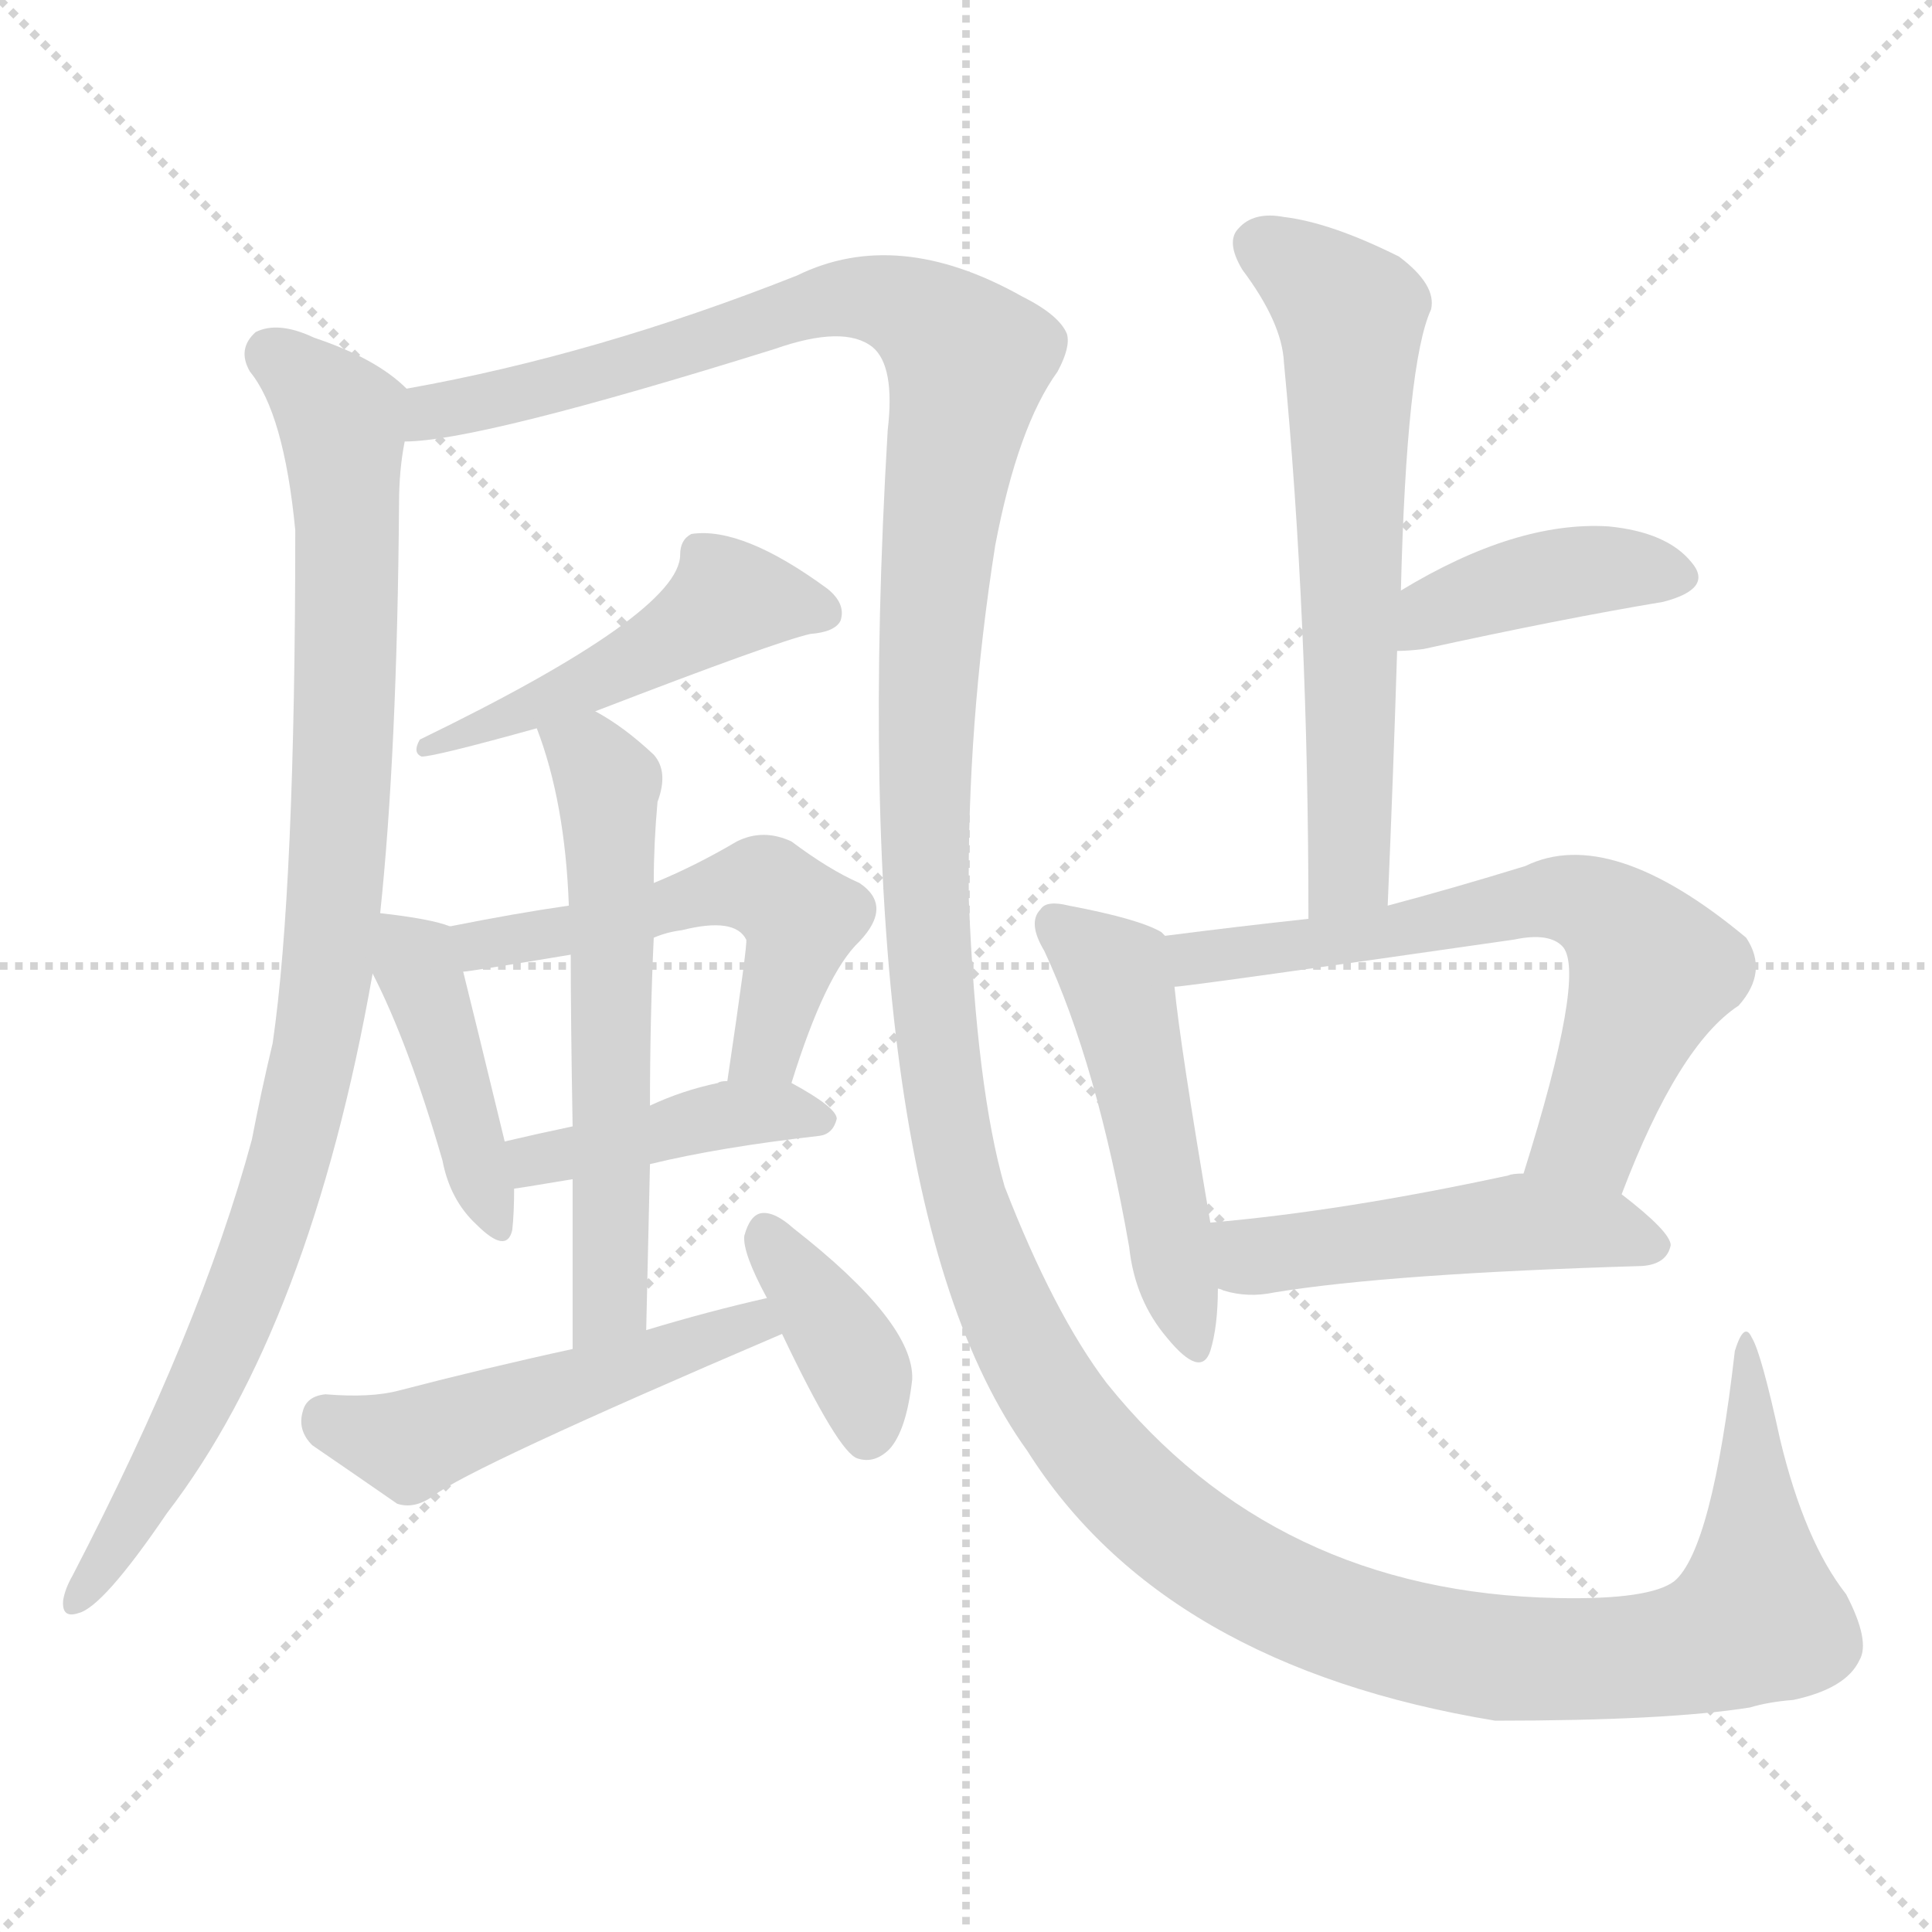 <svg version="1.1" viewBox="0 0 1024 1024" xmlns="http://www.w3.org/2000/svg">
  <g stroke="lightgray" stroke-dasharray="1,1" stroke-width="1" transform="scale(4, 4)">
    <line x1="0" y1="0" x2="256" y2="256"></line>
    <line x1="256" y1="0" x2="0" y2="256"></line>
    <line x1="128" y1="0" x2="128" y2="256"></line>
    <line x1="0" y1="128" x2="256" y2="128"></line>
  </g>
<g transform="scale(1, -1) translate(0, -900)">
   <style type="text/css">
    @keyframes keyframes0 {
      from {
       stroke: blue;
       stroke-dashoffset: 960;
       stroke-width: 128;
       }
       76% {
       animation-timing-function: step-end;
       stroke: blue;
       stroke-dashoffset: 0;
       stroke-width: 128;
       }
       to {
       stroke: black;
       stroke-width: 1024;
       }
       }
       #make-me-a-hanzi-animation-0 {
         animation: keyframes0 1.031s both;
         animation-delay: 0s;
         animation-timing-function: linear;
       }
    @keyframes keyframes1 {
      from {
       stroke: blue;
       stroke-dashoffset: 1704;
       stroke-width: 128;
       }
       85% {
       animation-timing-function: step-end;
       stroke: blue;
       stroke-dashoffset: 0;
       stroke-width: 128;
       }
       to {
       stroke: black;
       stroke-width: 1024;
       }
       }
       #make-me-a-hanzi-animation-1 {
         animation: keyframes1 1.637s both;
         animation-delay: 1.031s;
         animation-timing-function: linear;
       }
    @keyframes keyframes2 {
      from {
       stroke: blue;
       stroke-dashoffset: 495;
       stroke-width: 128;
       }
       62% {
       animation-timing-function: step-end;
       stroke: blue;
       stroke-dashoffset: 0;
       stroke-width: 128;
       }
       to {
       stroke: black;
       stroke-width: 1024;
       }
       }
       #make-me-a-hanzi-animation-2 {
         animation: keyframes2 0.653s both;
         animation-delay: 2.668s;
         animation-timing-function: linear;
       }
    @keyframes keyframes3 {
      from {
       stroke: blue;
       stroke-dashoffset: 424;
       stroke-width: 128;
       }
       58% {
       animation-timing-function: step-end;
       stroke: blue;
       stroke-dashoffset: 0;
       stroke-width: 128;
       }
       to {
       stroke: black;
       stroke-width: 1024;
       }
       }
       #make-me-a-hanzi-animation-3 {
         animation: keyframes3 0.595s both;
         animation-delay: 3.321s;
         animation-timing-function: linear;
       }
    @keyframes keyframes4 {
      from {
       stroke: blue;
       stroke-dashoffset: 532;
       stroke-width: 128;
       }
       63% {
       animation-timing-function: step-end;
       stroke: blue;
       stroke-dashoffset: 0;
       stroke-width: 128;
       }
       to {
       stroke: black;
       stroke-width: 1024;
       }
       }
       #make-me-a-hanzi-animation-4 {
         animation: keyframes4 0.683s both;
         animation-delay: 3.916s;
         animation-timing-function: linear;
       }
    @keyframes keyframes5 {
      from {
       stroke: blue;
       stroke-dashoffset: 422;
       stroke-width: 128;
       }
       58% {
       animation-timing-function: step-end;
       stroke: blue;
       stroke-dashoffset: 0;
       stroke-width: 128;
       }
       to {
       stroke: black;
       stroke-width: 1024;
       }
       }
       #make-me-a-hanzi-animation-5 {
         animation: keyframes5 0.593s both;
         animation-delay: 4.599s;
         animation-timing-function: linear;
       }
    @keyframes keyframes6 {
      from {
       stroke: blue;
       stroke-dashoffset: 593;
       stroke-width: 128;
       }
       66% {
       animation-timing-function: step-end;
       stroke: blue;
       stroke-dashoffset: 0;
       stroke-width: 128;
       }
       to {
       stroke: black;
       stroke-width: 1024;
       }
       }
       #make-me-a-hanzi-animation-6 {
         animation: keyframes6 0.733s both;
         animation-delay: 5.192s;
         animation-timing-function: linear;
       }
    @keyframes keyframes7 {
      from {
       stroke: blue;
       stroke-dashoffset: 502;
       stroke-width: 128;
       }
       62% {
       animation-timing-function: step-end;
       stroke: blue;
       stroke-dashoffset: 0;
       stroke-width: 128;
       }
       to {
       stroke: black;
       stroke-width: 1024;
       }
       }
       #make-me-a-hanzi-animation-7 {
         animation: keyframes7 0.659s both;
         animation-delay: 5.925s;
         animation-timing-function: linear;
       }
    @keyframes keyframes8 {
      from {
       stroke: blue;
       stroke-dashoffset: 379;
       stroke-width: 128;
       }
       55% {
       animation-timing-function: step-end;
       stroke: blue;
       stroke-dashoffset: 0;
       stroke-width: 128;
       }
       to {
       stroke: black;
       stroke-width: 1024;
       }
       }
       #make-me-a-hanzi-animation-8 {
         animation: keyframes8 0.558s both;
         animation-delay: 6.583s;
         animation-timing-function: linear;
       }
    @keyframes keyframes9 {
      from {
       stroke: blue;
       stroke-dashoffset: 632;
       stroke-width: 128;
       }
       67% {
       animation-timing-function: step-end;
       stroke: blue;
       stroke-dashoffset: 0;
       stroke-width: 128;
       }
       to {
       stroke: black;
       stroke-width: 1024;
       }
       }
       #make-me-a-hanzi-animation-9 {
         animation: keyframes9 0.764s both;
         animation-delay: 7.142s;
         animation-timing-function: linear;
       }
    @keyframes keyframes10 {
      from {
       stroke: blue;
       stroke-dashoffset: 405;
       stroke-width: 128;
       }
       57% {
       animation-timing-function: step-end;
       stroke: blue;
       stroke-dashoffset: 0;
       stroke-width: 128;
       }
       to {
       stroke: black;
       stroke-width: 1024;
       }
       }
       #make-me-a-hanzi-animation-10 {
         animation: keyframes10 0.58s both;
         animation-delay: 7.906s;
         animation-timing-function: linear;
       }
    @keyframes keyframes11 {
      from {
       stroke: blue;
       stroke-dashoffset: 494;
       stroke-width: 128;
       }
       62% {
       animation-timing-function: step-end;
       stroke: blue;
       stroke-dashoffset: 0;
       stroke-width: 128;
       }
       to {
       stroke: black;
       stroke-width: 1024;
       }
       }
       #make-me-a-hanzi-animation-11 {
         animation: keyframes11 0.652s both;
         animation-delay: 8.486s;
         animation-timing-function: linear;
       }
    @keyframes keyframes12 {
      from {
       stroke: blue;
       stroke-dashoffset: 650;
       stroke-width: 128;
       }
       68% {
       animation-timing-function: step-end;
       stroke: blue;
       stroke-dashoffset: 0;
       stroke-width: 128;
       }
       to {
       stroke: black;
       stroke-width: 1024;
       }
       }
       #make-me-a-hanzi-animation-12 {
         animation: keyframes12 0.779s both;
         animation-delay: 9.138s;
         animation-timing-function: linear;
       }
    @keyframes keyframes13 {
      from {
       stroke: blue;
       stroke-dashoffset: 492;
       stroke-width: 128;
       }
       62% {
       animation-timing-function: step-end;
       stroke: blue;
       stroke-dashoffset: 0;
       stroke-width: 128;
       }
       to {
       stroke: black;
       stroke-width: 1024;
       }
       }
       #make-me-a-hanzi-animation-13 {
         animation: keyframes13 0.65s both;
         animation-delay: 9.917s;
         animation-timing-function: linear;
       }
</style>
<path d="M 201.5 416.0 Q 210.5 501.0 211.5 633.0 Q 211.5 651.0 214.5 666.0 C 217.5 692.0 217.5 692.0 215.5 694.0 Q 199.5 710.0 166.5 721.0 Q 147.5 730.0 135.5 724.0 Q 125.5 715.0 132.5 703.0 Q 150.5 681.0 156.5 619.0 Q 156.5 429.0 144.5 347.0 Q 138.5 322.0 133.5 296.0 Q 106.5 196.0 38.5 65.0 Q 34.5 58.0 33.5 52.0 Q 32.5 42.0 41.5 45.0 Q 54.5 48.0 88.5 98.0 Q 164.5 197.0 197.5 384.0 L 201.5 416.0 Z" fill="lightgray"></path> 
<path d="M 214.5 666.0 Q 253.5 666.0 410.5 715.0 Q 447.5 728.0 462.5 716.0 Q 474.5 706.0 470.5 672.0 Q 446.5 267.0 544.5 131.0 Q 616.5 17.0 792.5 -12.0 Q 883.5 -12.0 927.5 -5.0 Q 937.5 -2.0 950.5 -1.0 Q 978.5 5.0 985.5 20.0 Q 991.5 30.0 978.5 55.0 Q 956.5 83.0 943.5 137.0 Q 933.5 183.0 928.5 191.0 Q 924.5 200.0 919.5 184.0 Q 907.5 79.0 887.5 62.0 Q 874.5 52.0 825.5 53.0 Q 675.5 56.0 586.5 167.0 Q 558.5 204.0 532.5 271.0 Q 517.5 323.0 513.5 423.0 Q 512.5 516.0 527.5 611.0 Q 539.5 674.0 560.5 703.0 Q 567.5 716.0 565.5 723.0 Q 561.5 733.0 541.5 743.0 Q 475.5 780.0 422.5 754.0 Q 316.5 712.0 215.5 694.0 C 186.5 688.0 184.5 662.0 214.5 666.0 Z" fill="lightgray"></path> 
<path d="M 315.5 523.0 Q 411.5 560.0 429.5 564.0 Q 442.5 565.0 445.5 571.0 Q 448.5 580.0 438.5 588.0 Q 393.5 621.0 366.5 617.0 Q 360.5 614.0 360.5 606.0 Q 360.5 575.0 222.5 508.0 Q 218.5 501.0 223.5 499.0 Q 230.5 499.0 284.5 514.0 L 315.5 523.0 Z" fill="lightgray"></path> 
<path d="M 238.5 409.0 Q 228.5 413.0 201.5 416.0 C 180.5 418.0 184.5 411.0 197.5 384.0 Q 216.5 347.0 234.5 285.0 Q 238.5 264.0 252.5 251.0 Q 268.5 235.0 271.5 248.0 Q 272.5 257.0 272.5 270.0 L 267.5 295.0 Q 251.5 361.0 245.5 385.0 C 239.5 409.0 239.5 409.0 238.5 409.0 Z" fill="lightgray"></path> 
<path d="M 419.5 326.0 Q 437.5 384.0 455.5 401.0 Q 473.5 420.0 455.5 432.0 Q 439.5 439.0 419.5 454.0 Q 404.5 461.0 390.5 454.0 Q 368.5 441.0 346.5 432.0 L 301.5 420.0 Q 273.5 416.0 238.5 409.0 C 209.5 403.0 215.5 381.0 245.5 385.0 Q 248.5 385.0 302.5 394.0 L 346.5 403.0 Q 353.5 406.0 361.5 407.0 Q 389.5 414.0 395.5 402.0 Q 396.5 401.0 385.5 327.0 C 381.5 297.0 410.5 297.0 419.5 326.0 Z" fill="lightgray"></path> 
<path d="M 344.5 283.0 Q 381.5 292.0 434.5 298.0 Q 441.5 299.0 443.5 307.0 Q 443.5 313.0 419.5 326.0 L 385.5 327.0 Q 381.5 327.0 380.5 326.0 Q 361.5 322.0 344.5 314.0 L 303.5 303.0 Q 284.5 299.0 267.5 295.0 C 238.5 288.0 242.5 266.0 272.5 270.0 Q 273.5 270.0 303.5 275.0 L 344.5 283.0 Z" fill="lightgray"></path> 
<path d="M 342.5 195.0 Q 343.5 241.0 344.5 283.0 L 344.5 314.0 Q 344.5 360.0 346.5 403.0 L 346.5 432.0 Q 346.5 453.0 348.5 475.0 Q 354.5 491.0 346.5 500.0 Q 330.5 515.0 315.5 523.0 C 289.5 538.0 274.5 542.0 284.5 514.0 Q 299.5 475.0 301.5 420.0 L 302.5 394.0 Q 302.5 360.0 303.5 303.0 L 303.5 275.0 Q 303.5 236.0 303.5 185.0 C 303.5 155.0 341.5 165.0 342.5 195.0 Z" fill="lightgray"></path> 
<path d="M 406.5 212.0 Q 375.5 205.0 342.5 195.0 L 303.5 185.0 Q 257.5 175.0 211.5 163.0 Q 196.5 159.0 172.5 161.0 Q 162.5 160.0 160.5 152.0 Q 157.5 142.0 165.5 134.0 Q 184.5 121.0 210.5 103.0 Q 219.5 100.0 229.5 107.0 Q 248.5 122.0 414.5 193.0 C 442.5 205.0 435.5 219.0 406.5 212.0 Z" fill="lightgray"></path> 
<path d="M 414.5 193.0 Q 444.5 130.0 454.5 127.0 Q 463.5 124.0 471.5 132.0 Q 480.5 142.0 483.5 169.0 Q 484.5 199.0 420.5 249.0 Q 410.5 258.0 403.5 257.0 Q 397.5 256.0 394.5 245.0 Q 393.5 236.0 406.5 212.0 L 414.5 193.0 Z" fill="lightgray"></path> 
<path d="M 735.5 420.0 Q 738.5 490.0 740.5 555.0 L 742.5 587.0 Q 745.5 708.0 758.5 736.0 Q 761.5 749.0 741.5 764.0 Q 705.5 782.0 680.5 785.0 Q 664.5 788.0 656.5 779.0 Q 649.5 772.0 658.5 757.0 Q 679.5 729.0 680.5 708.0 Q 693.5 572.0 693.5 413.0 C 693.5 383.0 734.5 390.0 735.5 420.0 Z" fill="lightgray"></path> 
<path d="M 740.5 555.0 Q 746.5 555.0 754.5 556.0 Q 827.5 572.0 881.5 581.0 Q 908.5 588.0 896.5 602.0 Q 883.5 618.0 852.5 621.0 Q 803.5 624.0 742.5 587.0 C 716.5 572.0 710.5 554.0 740.5 555.0 Z" fill="lightgray"></path> 
<path d="M 617.5 404.0 L 615.5 406.0 Q 603.5 413.0 566.5 420.0 Q 554.5 423.0 551.5 418.0 Q 544.5 411.0 553.5 396.0 Q 581.5 336.0 598.5 239.0 Q 601.5 211.0 618.5 191.0 Q 636.5 169.0 641.5 184.0 Q 645.5 197.0 645.5 217.0 L 641.5 252.0 Q 625.5 346.0 622.5 377.0 C 619.5 403.0 619.5 403.0 617.5 404.0 Z" fill="lightgray"></path> 
<path d="M 859.5 267.0 Q 889.5 346.0 921.5 367.0 Q 937.5 385.0 925.5 403.0 Q 853.5 463.0 808.5 441.0 Q 769.5 429.0 735.5 420.0 L 693.5 413.0 Q 656.5 409.0 617.5 404.0 C 587.5 400.0 592.5 374.0 622.5 377.0 Q 628.5 377.0 802.5 402.0 Q 821.5 406.0 828.5 398.0 Q 840.5 383.0 807.5 278.0 C 798.5 249.0 848.5 239.0 859.5 267.0 Z" fill="lightgray"></path> 
<path d="M 645.5 217.0 Q 646.5 217.0 648.5 216.0 Q 661.5 212.0 675.5 215.0 Q 736.5 225.0 870.5 229.0 Q 883.5 230.0 885.5 240.0 Q 885.5 247.0 859.5 267.0 L 807.5 278.0 Q 801.5 278.0 799.5 277.0 Q 711.5 258.0 641.5 252.0 C 611.5 249.0 616.5 225.0 645.5 217.0 Z" fill="lightgray"></path> 
      <clipPath id="make-me-a-hanzi-clip-0">
      <path d="M 201.5 416.0 Q 210.5 501.0 211.5 633.0 Q 211.5 651.0 214.5 666.0 C 217.5 692.0 217.5 692.0 215.5 694.0 Q 199.5 710.0 166.5 721.0 Q 147.5 730.0 135.5 724.0 Q 125.5 715.0 132.5 703.0 Q 150.5 681.0 156.5 619.0 Q 156.5 429.0 144.5 347.0 Q 138.5 322.0 133.5 296.0 Q 106.5 196.0 38.5 65.0 Q 34.5 58.0 33.5 52.0 Q 32.5 42.0 41.5 45.0 Q 54.5 48.0 88.5 98.0 Q 164.5 197.0 197.5 384.0 L 201.5 416.0 Z" fill="lightgray"></path>
      </clipPath>
      <path clip-path="url(#make-me-a-hanzi-clip-0)" d="M 144.5 712.0 L 175.5 685.0 L 182.5 666.0 L 182.5 506.0 L 173.5 379.0 L 151.5 278.0 L 121.5 193.0 L 71.5 96.0 L 41.5 53.0 " fill="none" id="make-me-a-hanzi-animation-0" stroke-dasharray="832 1664" stroke-linecap="round"></path>

      <clipPath id="make-me-a-hanzi-clip-1">
      <path d="M 214.5 666.0 Q 253.5 666.0 410.5 715.0 Q 447.5 728.0 462.5 716.0 Q 474.5 706.0 470.5 672.0 Q 446.5 267.0 544.5 131.0 Q 616.5 17.0 792.5 -12.0 Q 883.5 -12.0 927.5 -5.0 Q 937.5 -2.0 950.5 -1.0 Q 978.5 5.0 985.5 20.0 Q 991.5 30.0 978.5 55.0 Q 956.5 83.0 943.5 137.0 Q 933.5 183.0 928.5 191.0 Q 924.5 200.0 919.5 184.0 Q 907.5 79.0 887.5 62.0 Q 874.5 52.0 825.5 53.0 Q 675.5 56.0 586.5 167.0 Q 558.5 204.0 532.5 271.0 Q 517.5 323.0 513.5 423.0 Q 512.5 516.0 527.5 611.0 Q 539.5 674.0 560.5 703.0 Q 567.5 716.0 565.5 723.0 Q 561.5 733.0 541.5 743.0 Q 475.5 780.0 422.5 754.0 Q 316.5 712.0 215.5 694.0 C 186.5 688.0 184.5 662.0 214.5 666.0 Z" fill="lightgray"></path>
      </clipPath>
      <path clip-path="url(#make-me-a-hanzi-clip-1)" d="M 217.5 673.0 L 231.5 682.0 L 330.5 705.0 L 436.5 740.0 L 470.5 740.0 L 503.5 720.0 L 512.5 707.0 L 496.5 614.0 L 489.5 436.0 L 504.5 294.0 L 522.5 232.0 L 549.5 173.0 L 597.5 110.0 L 639.5 76.0 L 720.5 37.0 L 770.5 25.0 L 854.5 21.0 L 907.5 30.0 L 931.5 43.0 L 927.5 163.0 L 921.5 171.0 L 925.5 186.0 " fill="none" id="make-me-a-hanzi-animation-1" stroke-dasharray="1576 3152" stroke-linecap="round"></path>

      <clipPath id="make-me-a-hanzi-clip-2">
      <path d="M 315.5 523.0 Q 411.5 560.0 429.5 564.0 Q 442.5 565.0 445.5 571.0 Q 448.5 580.0 438.5 588.0 Q 393.5 621.0 366.5 617.0 Q 360.5 614.0 360.5 606.0 Q 360.5 575.0 222.5 508.0 Q 218.5 501.0 223.5 499.0 Q 230.5 499.0 284.5 514.0 L 315.5 523.0 Z" fill="lightgray"></path>
      </clipPath>
      <path clip-path="url(#make-me-a-hanzi-clip-2)" d="M 437.5 575.0 L 385.5 582.0 L 342.5 552.0 L 282.5 528.0 L 270.5 517.0 L 259.5 521.0 L 250.5 510.0 L 233.5 511.0 L 226.5 504.0 " fill="none" id="make-me-a-hanzi-animation-2" stroke-dasharray="367 734" stroke-linecap="round"></path>

      <clipPath id="make-me-a-hanzi-clip-3">
      <path d="M 238.5 409.0 Q 228.5 413.0 201.5 416.0 C 180.5 418.0 184.5 411.0 197.5 384.0 Q 216.5 347.0 234.5 285.0 Q 238.5 264.0 252.5 251.0 Q 268.5 235.0 271.5 248.0 Q 272.5 257.0 272.5 270.0 L 267.5 295.0 Q 251.5 361.0 245.5 385.0 C 239.5 409.0 239.5 409.0 238.5 409.0 Z" fill="lightgray"></path>
      </clipPath>
      <path clip-path="url(#make-me-a-hanzi-clip-3)" d="M 208.5 410.0 L 220.5 392.0 L 262.5 252.0 " fill="none" id="make-me-a-hanzi-animation-3" stroke-dasharray="296 592" stroke-linecap="round"></path>

      <clipPath id="make-me-a-hanzi-clip-4">
      <path d="M 419.5 326.0 Q 437.5 384.0 455.5 401.0 Q 473.5 420.0 455.5 432.0 Q 439.5 439.0 419.5 454.0 Q 404.5 461.0 390.5 454.0 Q 368.5 441.0 346.5 432.0 L 301.5 420.0 Q 273.5 416.0 238.5 409.0 C 209.5 403.0 215.5 381.0 245.5 385.0 Q 248.5 385.0 302.5 394.0 L 346.5 403.0 Q 353.5 406.0 361.5 407.0 Q 389.5 414.0 395.5 402.0 Q 396.5 401.0 385.5 327.0 C 381.5 297.0 410.5 297.0 419.5 326.0 Z" fill="lightgray"></path>
      </clipPath>
      <path clip-path="url(#make-me-a-hanzi-clip-4)" d="M 247.5 392.0 L 255.5 399.0 L 405.5 430.0 L 424.5 413.0 L 423.5 405.0 L 406.5 345.0 L 391.5 340.0 " fill="none" id="make-me-a-hanzi-animation-4" stroke-dasharray="404 808" stroke-linecap="round"></path>

      <clipPath id="make-me-a-hanzi-clip-5">
      <path d="M 344.5 283.0 Q 381.5 292.0 434.5 298.0 Q 441.5 299.0 443.5 307.0 Q 443.5 313.0 419.5 326.0 L 385.5 327.0 Q 381.5 327.0 380.5 326.0 Q 361.5 322.0 344.5 314.0 L 303.5 303.0 Q 284.5 299.0 267.5 295.0 C 238.5 288.0 242.5 266.0 272.5 270.0 Q 273.5 270.0 303.5 275.0 L 344.5 283.0 Z" fill="lightgray"></path>
      </clipPath>
      <path clip-path="url(#make-me-a-hanzi-clip-5)" d="M 275.5 277.0 L 283.5 285.0 L 367.5 306.0 L 402.5 311.0 L 434.5 307.0 " fill="none" id="make-me-a-hanzi-animation-5" stroke-dasharray="294 588" stroke-linecap="round"></path>

      <clipPath id="make-me-a-hanzi-clip-6">
      <path d="M 342.5 195.0 Q 343.5 241.0 344.5 283.0 L 344.5 314.0 Q 344.5 360.0 346.5 403.0 L 346.5 432.0 Q 346.5 453.0 348.5 475.0 Q 354.5 491.0 346.5 500.0 Q 330.5 515.0 315.5 523.0 C 289.5 538.0 274.5 542.0 284.5 514.0 Q 299.5 475.0 301.5 420.0 L 302.5 394.0 Q 302.5 360.0 303.5 303.0 L 303.5 275.0 Q 303.5 236.0 303.5 185.0 C 303.5 155.0 341.5 165.0 342.5 195.0 Z" fill="lightgray"></path>
      </clipPath>
      <path clip-path="url(#make-me-a-hanzi-clip-6)" d="M 291.5 509.0 L 304.5 505.0 L 321.5 484.0 L 324.5 439.0 L 324.5 233.0 L 319.5 204.0 L 308.5 193.0 " fill="none" id="make-me-a-hanzi-animation-6" stroke-dasharray="465 930" stroke-linecap="round"></path>

      <clipPath id="make-me-a-hanzi-clip-7">
      <path d="M 406.5 212.0 Q 375.5 205.0 342.5 195.0 L 303.5 185.0 Q 257.5 175.0 211.5 163.0 Q 196.5 159.0 172.5 161.0 Q 162.5 160.0 160.5 152.0 Q 157.5 142.0 165.5 134.0 Q 184.5 121.0 210.5 103.0 Q 219.5 100.0 229.5 107.0 Q 248.5 122.0 414.5 193.0 C 442.5 205.0 435.5 219.0 406.5 212.0 Z" fill="lightgray"></path>
      </clipPath>
      <path clip-path="url(#make-me-a-hanzi-clip-7)" d="M 173.5 147.0 L 216.5 134.0 L 397.5 195.0 L 401.5 204.0 " fill="none" id="make-me-a-hanzi-animation-7" stroke-dasharray="374 748" stroke-linecap="round"></path>

      <clipPath id="make-me-a-hanzi-clip-8">
      <path d="M 414.5 193.0 Q 444.5 130.0 454.5 127.0 Q 463.5 124.0 471.5 132.0 Q 480.5 142.0 483.5 169.0 Q 484.5 199.0 420.5 249.0 Q 410.5 258.0 403.5 257.0 Q 397.5 256.0 394.5 245.0 Q 393.5 236.0 406.5 212.0 L 414.5 193.0 Z" fill="lightgray"></path>
      </clipPath>
      <path clip-path="url(#make-me-a-hanzi-clip-8)" d="M 405.5 246.0 L 452.5 179.0 L 459.5 138.0 " fill="none" id="make-me-a-hanzi-animation-8" stroke-dasharray="251 502" stroke-linecap="round"></path>

      <clipPath id="make-me-a-hanzi-clip-9">
      <path d="M 735.5 420.0 Q 738.5 490.0 740.5 555.0 L 742.5 587.0 Q 745.5 708.0 758.5 736.0 Q 761.5 749.0 741.5 764.0 Q 705.5 782.0 680.5 785.0 Q 664.5 788.0 656.5 779.0 Q 649.5 772.0 658.5 757.0 Q 679.5 729.0 680.5 708.0 Q 693.5 572.0 693.5 413.0 C 693.5 383.0 734.5 390.0 735.5 420.0 Z" fill="lightgray"></path>
      </clipPath>
      <path clip-path="url(#make-me-a-hanzi-clip-9)" d="M 668.5 770.0 L 707.5 742.0 L 716.5 723.0 L 715.5 444.0 L 699.5 421.0 " fill="none" id="make-me-a-hanzi-animation-9" stroke-dasharray="504 1008" stroke-linecap="round"></path>

      <clipPath id="make-me-a-hanzi-clip-10">
      <path d="M 740.5 555.0 Q 746.5 555.0 754.5 556.0 Q 827.5 572.0 881.5 581.0 Q 908.5 588.0 896.5 602.0 Q 883.5 618.0 852.5 621.0 Q 803.5 624.0 742.5 587.0 C 716.5 572.0 710.5 554.0 740.5 555.0 Z" fill="lightgray"></path>
      </clipPath>
      <path clip-path="url(#make-me-a-hanzi-clip-10)" d="M 747.5 560.0 L 761.5 577.0 L 824.5 596.0 L 858.5 599.0 L 885.5 594.0 " fill="none" id="make-me-a-hanzi-animation-10" stroke-dasharray="277 554" stroke-linecap="round"></path>

      <clipPath id="make-me-a-hanzi-clip-11">
      <path d="M 617.5 404.0 L 615.5 406.0 Q 603.5 413.0 566.5 420.0 Q 554.5 423.0 551.5 418.0 Q 544.5 411.0 553.5 396.0 Q 581.5 336.0 598.5 239.0 Q 601.5 211.0 618.5 191.0 Q 636.5 169.0 641.5 184.0 Q 645.5 197.0 645.5 217.0 L 641.5 252.0 Q 625.5 346.0 622.5 377.0 C 619.5 403.0 619.5 403.0 617.5 404.0 Z" fill="lightgray"></path>
      </clipPath>
      <path clip-path="url(#make-me-a-hanzi-clip-11)" d="M 560.5 410.0 L 590.5 384.0 L 630.5 190.0 " fill="none" id="make-me-a-hanzi-animation-11" stroke-dasharray="366 732" stroke-linecap="round"></path>

      <clipPath id="make-me-a-hanzi-clip-12">
      <path d="M 859.5 267.0 Q 889.5 346.0 921.5 367.0 Q 937.5 385.0 925.5 403.0 Q 853.5 463.0 808.5 441.0 Q 769.5 429.0 735.5 420.0 L 693.5 413.0 Q 656.5 409.0 617.5 404.0 C 587.5 400.0 592.5 374.0 622.5 377.0 Q 628.5 377.0 802.5 402.0 Q 821.5 406.0 828.5 398.0 Q 840.5 383.0 807.5 278.0 C 798.5 249.0 848.5 239.0 859.5 267.0 Z" fill="lightgray"></path>
      </clipPath>
      <path clip-path="url(#make-me-a-hanzi-clip-12)" d="M 623.5 384.0 L 642.5 394.0 L 736.5 404.0 L 821.5 424.0 L 846.5 418.0 L 876.5 386.0 L 842.5 299.0 L 816.5 289.0 " fill="none" id="make-me-a-hanzi-animation-12" stroke-dasharray="522 1044" stroke-linecap="round"></path>

      <clipPath id="make-me-a-hanzi-clip-13">
      <path d="M 645.5 217.0 Q 646.5 217.0 648.5 216.0 Q 661.5 212.0 675.5 215.0 Q 736.5 225.0 870.5 229.0 Q 883.5 230.0 885.5 240.0 Q 885.5 247.0 859.5 267.0 L 807.5 278.0 Q 801.5 278.0 799.5 277.0 Q 711.5 258.0 641.5 252.0 C 611.5 249.0 616.5 225.0 645.5 217.0 Z" fill="lightgray"></path>
      </clipPath>
      <path clip-path="url(#make-me-a-hanzi-clip-13)" d="M 649.5 247.0 L 664.5 234.0 L 795.5 252.0 L 855.5 248.0 L 877.5 240.0 " fill="none" id="make-me-a-hanzi-animation-13" stroke-dasharray="364 728" stroke-linecap="round"></path>

</g>
</svg>
